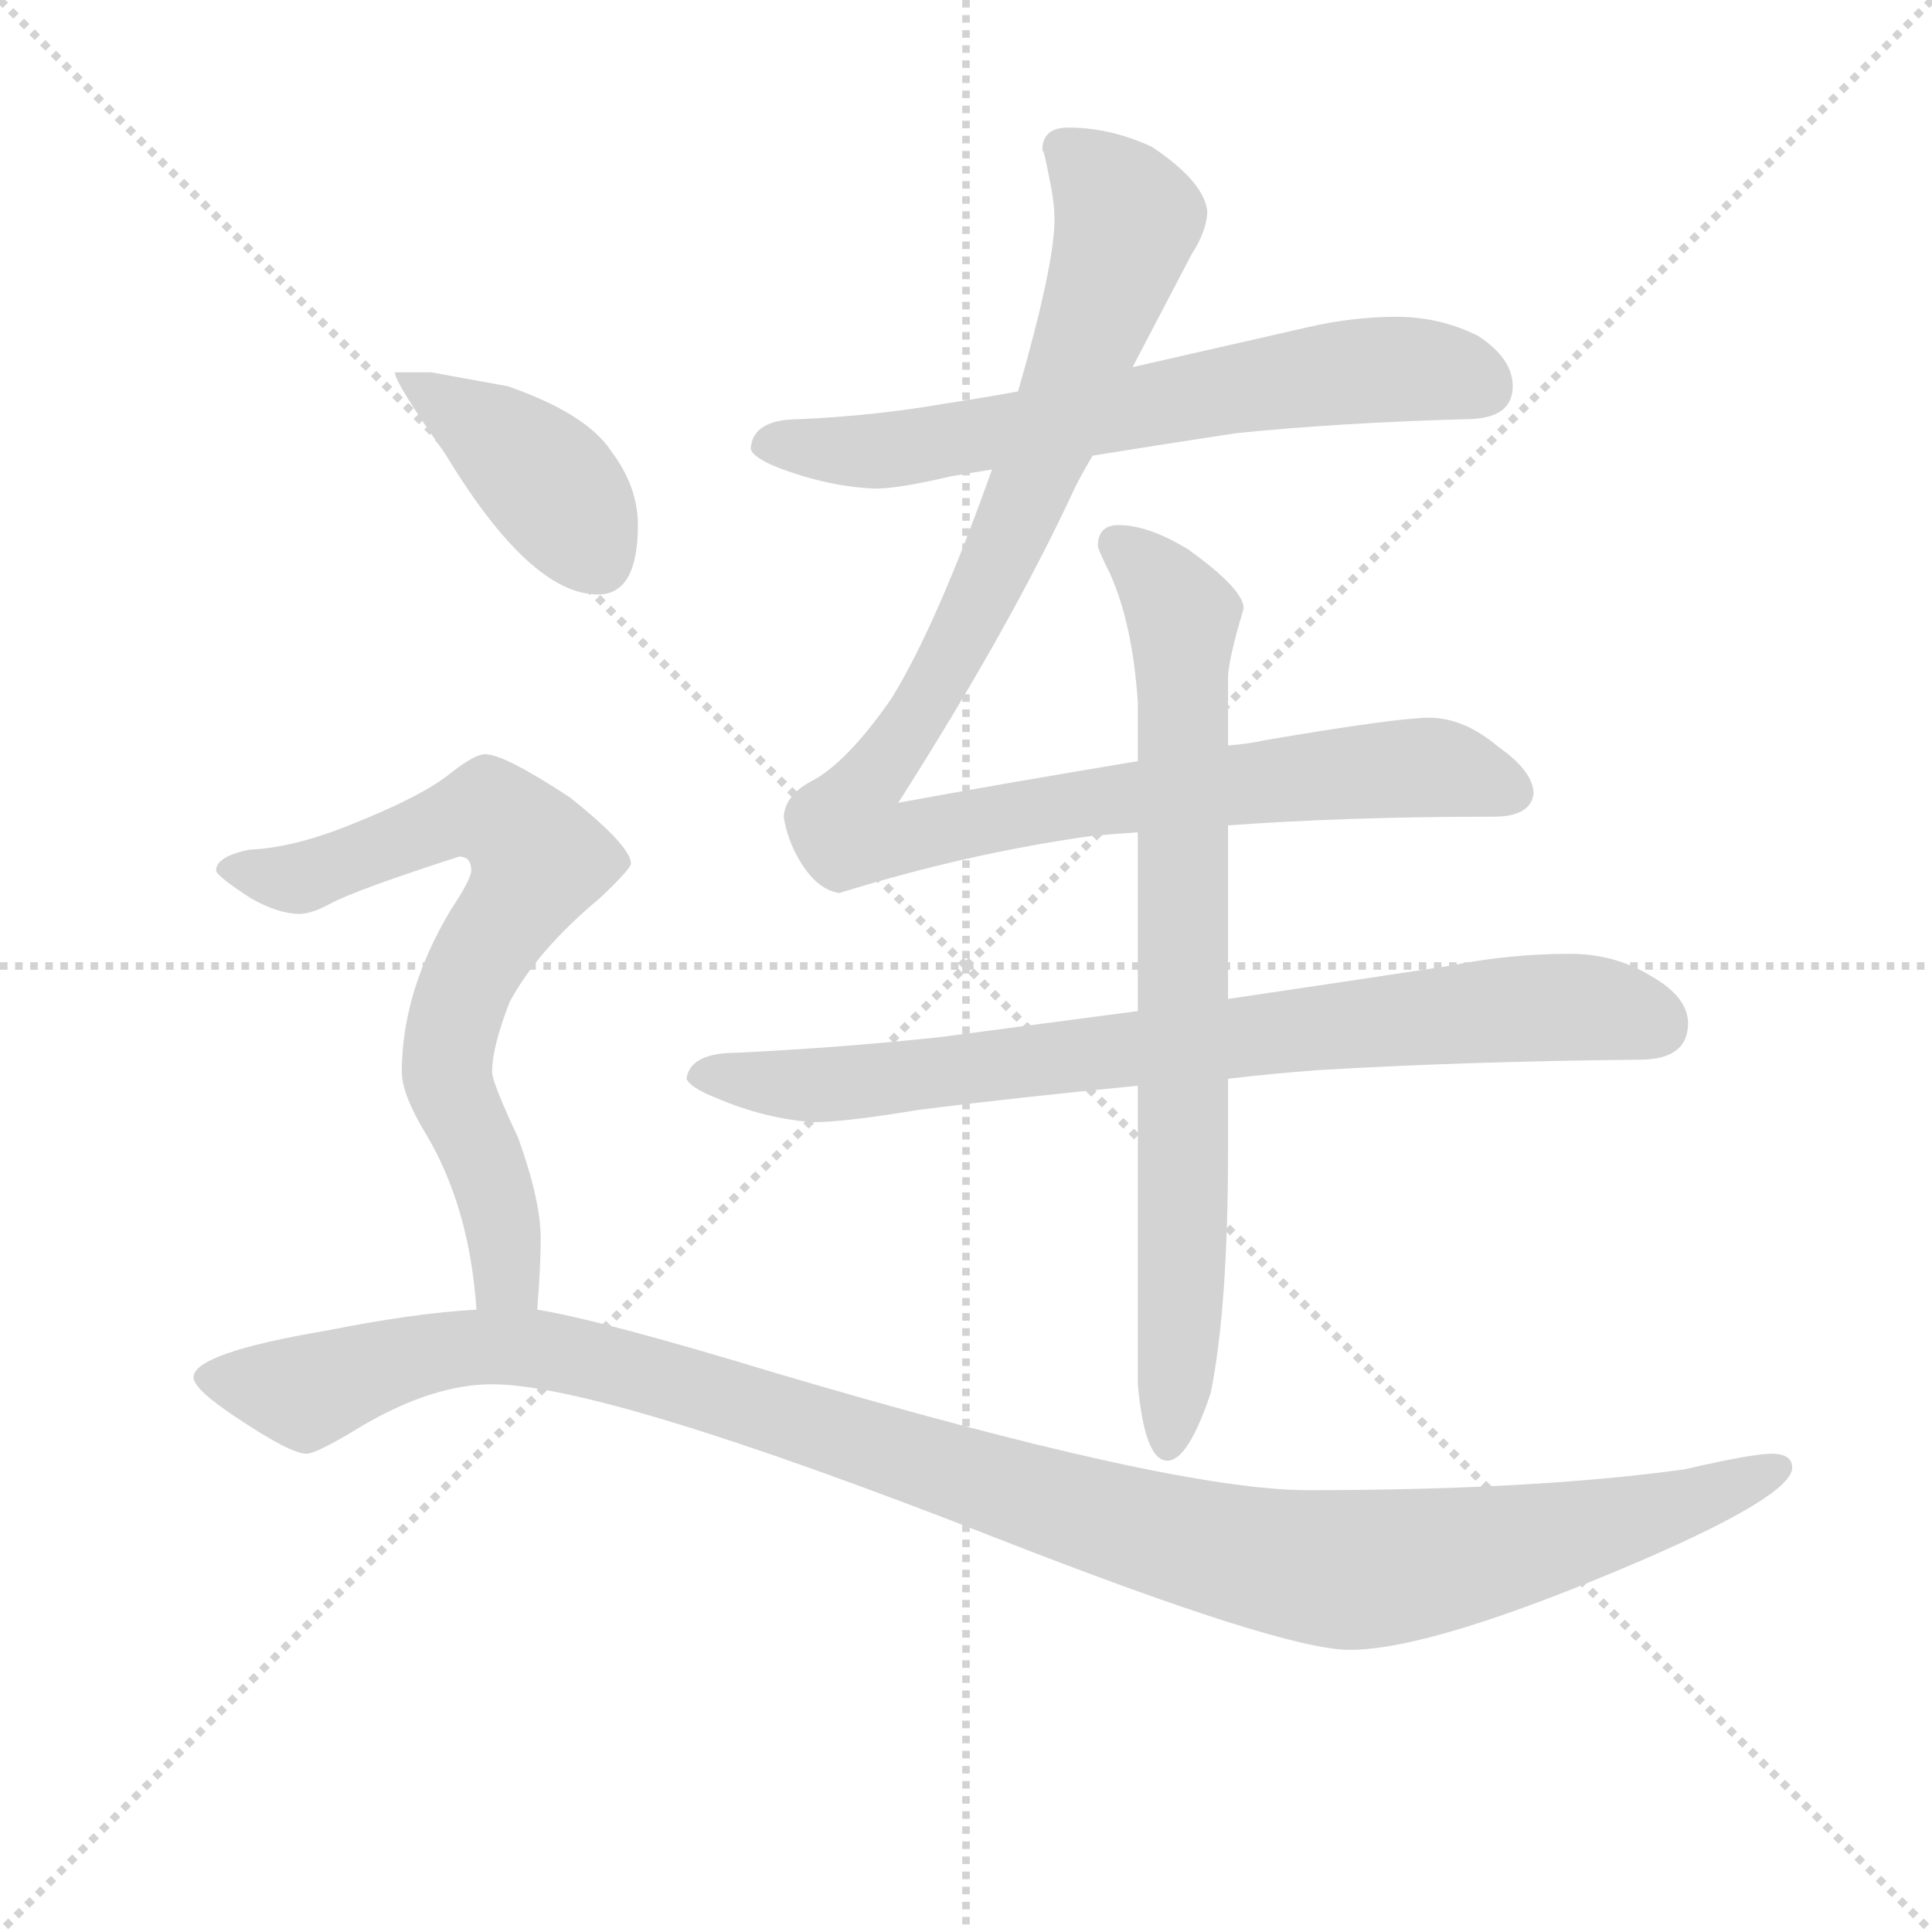 <svg version="1.1" viewBox="0 0 1024 1024" xmlns="http://www.w3.org/2000/svg">
  <g stroke="lightgray" stroke-dasharray="1,1" stroke-width="1" transform="scale(4, 4)">
    <line x1="0" y1="0" x2="256" y2="256"></line>
    <line x1="256" y1="0" x2="0" y2="256"></line>
    <line x1="128" y1="0" x2="128" y2="256"></line>
    <line x1="0" y1="128" x2="256" y2="128"></line>
  </g>
<g transform="scale(0.92, -0.92) translate(60, -900)">
   <style type="text/css">
    @keyframes keyframes0 {
      from {
       stroke: blue;
       stroke-dashoffset: 676;
       stroke-width: 128;
       }
       69% {
       animation-timing-function: step-end;
       stroke: blue;
       stroke-dashoffset: 0;
       stroke-width: 128;
       }
       to {
       stroke: black;
       stroke-width: 1024;
       }
       }
       #make-me-a-hanzi-animation-0 {
         animation: keyframes0 0.8s both;
         animation-delay: 0s;
         animation-timing-function: linear;
       }
    @keyframes keyframes1 {
      from {
       stroke: blue;
       stroke-dashoffset: 1091;
       stroke-width: 128;
       }
       78% {
       animation-timing-function: step-end;
       stroke: blue;
       stroke-dashoffset: 0;
       stroke-width: 128;
       }
       to {
       stroke: black;
       stroke-width: 1024;
       }
       }
       #make-me-a-hanzi-animation-1 {
         animation: keyframes1 1.138s both;
         animation-delay: 0.8s;
         animation-timing-function: linear;
       }
    @keyframes keyframes2 {
      from {
       stroke: blue;
       stroke-dashoffset: 812;
       stroke-width: 128;
       }
       73% {
       animation-timing-function: step-end;
       stroke: blue;
       stroke-dashoffset: 0;
       stroke-width: 128;
       }
       to {
       stroke: black;
       stroke-width: 1024;
       }
       }
       #make-me-a-hanzi-animation-2 {
         animation: keyframes2 0.911s both;
         animation-delay: 1.938s;
         animation-timing-function: linear;
       }
    @keyframes keyframes3 {
      from {
       stroke: blue;
       stroke-dashoffset: 791;
       stroke-width: 128;
       }
       72% {
       animation-timing-function: step-end;
       stroke: blue;
       stroke-dashoffset: 0;
       stroke-width: 128;
       }
       to {
       stroke: black;
       stroke-width: 1024;
       }
       }
       #make-me-a-hanzi-animation-3 {
         animation: keyframes3 0.894s both;
         animation-delay: 2.849s;
         animation-timing-function: linear;
       }
    @keyframes keyframes4 {
      from {
       stroke: blue;
       stroke-dashoffset: 412;
       stroke-width: 128;
       }
       57% {
       animation-timing-function: step-end;
       stroke: blue;
       stroke-dashoffset: 0;
       stroke-width: 128;
       }
       to {
       stroke: black;
       stroke-width: 1024;
       }
       }
       #make-me-a-hanzi-animation-4 {
         animation: keyframes4 0.585s both;
         animation-delay: 3.743s;
         animation-timing-function: linear;
       }
    @keyframes keyframes5 {
      from {
       stroke: blue;
       stroke-dashoffset: 730;
       stroke-width: 128;
       }
       70% {
       animation-timing-function: step-end;
       stroke: blue;
       stroke-dashoffset: 0;
       stroke-width: 128;
       }
       to {
       stroke: black;
       stroke-width: 1024;
       }
       }
       #make-me-a-hanzi-animation-5 {
         animation: keyframes5 0.844s both;
         animation-delay: 4.328s;
         animation-timing-function: linear;
       }
    @keyframes keyframes6 {
      from {
       stroke: blue;
       stroke-dashoffset: 1191;
       stroke-width: 128;
       }
       79% {
       animation-timing-function: step-end;
       stroke: blue;
       stroke-dashoffset: 0;
       stroke-width: 128;
       }
       to {
       stroke: black;
       stroke-width: 1024;
       }
       }
       #make-me-a-hanzi-animation-6 {
         animation: keyframes6 1.219s both;
         animation-delay: 5.172s;
         animation-timing-function: linear;
       }
</style>
<path d="M 569.5 637.5 Q 606.5 643.5 652.5 650.5 Q 712.5 656.5 784.5 658.5 Q 811.5 658.5 811.5 677.5 Q 811.5 693.5 791.5 706.5 Q 769.5 717.5 744.5 717.5 Q 719.5 717.5 693.5 711.5 Q 640.5 699.5 592.5 688.5 L 526.5 674.5 Q 504.5 670.5 484.5 667.5 Q 444.5 660.5 400.5 658.5 Q 373.5 658.5 372.5 641.5 Q 373.5 636.5 388.5 630.5 Q 417.5 619.5 444.5 618.5 Q 457.5 618.5 487.5 625.5 Q 498.5 627.5 511.5 629.5 L 569.5 637.5 Z" fill="lightgray"></path> 
<path d="M 595.5 461.5 Q 511.5 447.5 457.5 437.5 Q 522.5 539.5 559.5 619.5 Q 563.5 627.5 569.5 637.5 L 592.5 688.5 Q 614.5 730.5 626.5 753.5 Q 635.5 767.5 635.5 778.5 Q 633.5 795.5 603.5 815.5 Q 579.5 826.5 555.5 826.5 Q 540.5 826.5 540.5 813.5 Q 541.5 813.5 544.5 797.5 Q 547.5 783.5 547.5 773.5 Q 547.5 747.5 526.5 674.5 L 511.5 629.5 Q 479.5 539.5 453.5 497.5 Q 428.5 461.5 408.5 450.5 Q 392.5 442.5 391.5 429.5 Q 393.5 416.5 400.5 404.5 Q 410.5 387.5 423.5 385.5 Q 497.5 408.5 569.5 418.5 Q 581.5 419.5 595.5 420.5 L 647.5 424.5 Q 716.5 429.5 800.5 429.5 Q 821.5 429.5 823.5 442.5 Q 823.5 455.5 803.5 469.5 Q 783.5 486.5 763.5 486.5 Q 744.5 486.5 668.5 473.5 Q 659.5 471.5 647.5 470.5 L 595.5 461.5 Z" fill="lightgray"></path> 
<path d="M 595.5 317.5 Q 534.5 309.5 481.5 302.5 Q 425.5 296.5 364.5 293.5 Q 337.5 293.5 335.5 278.5 Q 337.5 273.5 352.5 267.5 Q 380.5 255.5 408.5 253.5 Q 426.5 253.5 468.5 260.5 Q 523.5 267.5 595.5 274.5 L 647.5 278.5 Q 672.5 281.5 699.5 283.5 Q 783.5 288.5 884.5 289.5 Q 912.5 289.5 912.5 310.5 Q 912.5 325.5 891.5 337.5 Q 870.5 350.5 844.5 350.5 Q 809.5 350.5 774.5 343.5 Q 708.5 333.5 647.5 324.5 L 595.5 317.5 Z" fill="lightgray"></path> 
<path d="M 584.5 597.5 Q 572.5 597.5 572.5 585.5 Q 572.5 583.5 579.5 569.5 Q 592.5 540.5 595.5 495.5 L 595.5 461.5 L 595.5 420.5 L 595.5 317.5 L 595.5 274.5 L 595.5 102.5 Q 599.5 58.5 612.5 58.5 Q 624.5 58.5 637.5 97.5 Q 647.5 146.5 647.5 238.5 L 647.5 278.5 L 647.5 324.5 L 647.5 424.5 L 647.5 470.5 L 647.5 509.5 Q 647.5 519.5 656.5 549.5 Q 656.5 560.5 624.5 583.5 Q 601.5 597.5 584.5 597.5 Z" fill="lightgray"></path> 
<path d="M 188.5 685.5 L 167.5 685.5 Q 167.5 679.5 196.5 638.5 Q 245.5 557.5 284.5 557.5 Q 307.5 557.5 307.5 597.5 Q 307.5 619.5 292.5 639.5 Q 278.5 661.5 232.5 677.5 L 188.5 685.5 Z" fill="lightgray"></path> 
<path d="M 219.5 465.5 Q 213.5 465.5 199.5 454.5 Q 183.5 441.5 143.5 425.5 Q 109.5 411.5 83.5 410.5 Q 64.5 406.5 64.5 398.5 Q 64.5 395.5 84.5 382.5 Q 100.5 373.5 112.5 373.5 Q 119.5 373.5 130.5 379.5 Q 145.5 387.5 204.5 406.5 Q 211.5 406.5 211.5 398.5 Q 211.5 393.5 199.5 375.5 Q 171.5 328.5 171.5 282.5 Q 171.5 269.5 185.5 246.5 Q 210.5 204.5 214.5 145.5 C 217.5 115.5 247.5 115.5 249.5 145.5 Q 251.5 170.5 251.5 186.5 Q 251.5 208.5 238.5 244.5 Q 223.5 276.5 223.5 282.5 Q 223.5 296.5 233.5 322.5 Q 249.5 352.5 285.5 382.5 Q 303.5 399.5 303.5 402.5 Q 303.5 412.5 268.5 440.5 Q 230.5 465.5 219.5 465.5 Z" fill="lightgray"></path> 
<path d="M 214.5 145.5 Q 178.5 143.5 128.5 133.5 Q 51.5 120.5 51.5 106.5 Q 51.5 99.5 77.5 82.5 Q 107.5 62.5 116.5 62.5 Q 122.5 62.5 148.5 78.5 Q 189.5 102.5 223.5 102.5 Q 287.5 102.5 512.5 14.5 Q 678.5 -50.5 717.5 -50.5 Q 765.5 -50.5 884.5 0.5 Q 972.5 38.5 972.5 54.5 Q 972.5 62.5 960.5 62.5 Q 949.5 62.5 910.5 53.5 Q 823.5 41.5 693.5 41.5 Q 615.5 41.5 388.5 108.5 Q 286.5 139.5 249.5 145.5 L 214.5 145.5 Z" fill="lightgray"></path> 
      <clipPath id="make-me-a-hanzi-clip-0">
      <path d="M 569.5 637.5 Q 606.5 643.5 652.5 650.5 Q 712.5 656.5 784.5 658.5 Q 811.5 658.5 811.5 677.5 Q 811.5 693.5 791.5 706.5 Q 769.5 717.5 744.5 717.5 Q 719.5 717.5 693.5 711.5 Q 640.5 699.5 592.5 688.5 L 526.5 674.5 Q 504.5 670.5 484.5 667.5 Q 444.5 660.5 400.5 658.5 Q 373.5 658.5 372.5 641.5 Q 373.5 636.5 388.5 630.5 Q 417.5 619.5 444.5 618.5 Q 457.5 618.5 487.5 625.5 Q 498.5 627.5 511.5 629.5 L 569.5 637.5 Z" fill="lightgray"></path>
      </clipPath>
      <path clip-path="url(#make-me-a-hanzi-clip-0)" d="M 380.5 643.5 L 458.5 641.5 L 739.5 687.5 L 766.5 686.5 L 795.5 676.5 " fill="none" id="make-me-a-hanzi-animation-0" stroke-dasharray="548 1096" stroke-linecap="round"></path>

      <clipPath id="make-me-a-hanzi-clip-1">
      <path d="M 595.5 461.5 Q 511.5 447.5 457.5 437.5 Q 522.5 539.5 559.5 619.5 Q 563.5 627.5 569.5 637.5 L 592.5 688.5 Q 614.5 730.5 626.5 753.5 Q 635.5 767.5 635.5 778.5 Q 633.5 795.5 603.5 815.5 Q 579.5 826.5 555.5 826.5 Q 540.5 826.5 540.5 813.5 Q 541.5 813.5 544.5 797.5 Q 547.5 783.5 547.5 773.5 Q 547.5 747.5 526.5 674.5 L 511.5 629.5 Q 479.5 539.5 453.5 497.5 Q 428.5 461.5 408.5 450.5 Q 392.5 442.5 391.5 429.5 Q 393.5 416.5 400.5 404.5 Q 410.5 387.5 423.5 385.5 Q 497.5 408.5 569.5 418.5 Q 581.5 419.5 595.5 420.5 L 647.5 424.5 Q 716.5 429.5 800.5 429.5 Q 821.5 429.5 823.5 442.5 Q 823.5 455.5 803.5 469.5 Q 783.5 486.5 763.5 486.5 Q 744.5 486.5 668.5 473.5 Q 659.5 471.5 647.5 470.5 L 595.5 461.5 Z" fill="lightgray"></path>
      </clipPath>
      <path clip-path="url(#make-me-a-hanzi-clip-1)" d="M 550.5 815.5 L 577.5 792.5 L 589.5 773.5 L 580.5 742.5 L 520.5 587.5 L 481.5 509.5 L 435.5 442.5 L 428.5 421.5 L 455.5 415.5 L 589.5 441.5 L 752.5 457.5 L 783.5 454.5 L 810.5 443.5 " fill="none" id="make-me-a-hanzi-animation-1" stroke-dasharray="963 1926" stroke-linecap="round"></path>

      <clipPath id="make-me-a-hanzi-clip-2">
      <path d="M 595.5 317.5 Q 534.5 309.5 481.5 302.5 Q 425.5 296.5 364.5 293.5 Q 337.5 293.5 335.5 278.5 Q 337.5 273.5 352.5 267.5 Q 380.5 255.5 408.5 253.5 Q 426.5 253.5 468.5 260.5 Q 523.5 267.5 595.5 274.5 L 647.5 278.5 Q 672.5 281.5 699.5 283.5 Q 783.5 288.5 884.5 289.5 Q 912.5 289.5 912.5 310.5 Q 912.5 325.5 891.5 337.5 Q 870.5 350.5 844.5 350.5 Q 809.5 350.5 774.5 343.5 Q 708.5 333.5 647.5 324.5 L 595.5 317.5 Z" fill="lightgray"></path>
      </clipPath>
      <path clip-path="url(#make-me-a-hanzi-clip-2)" d="M 342.5 280.5 L 438.5 276.5 L 825.5 319.5 L 865.5 318.5 L 894.5 309.5 " fill="none" id="make-me-a-hanzi-animation-2" stroke-dasharray="684 1368" stroke-linecap="round"></path>

      <clipPath id="make-me-a-hanzi-clip-3">
      <path d="M 584.5 597.5 Q 572.5 597.5 572.5 585.5 Q 572.5 583.5 579.5 569.5 Q 592.5 540.5 595.5 495.5 L 595.5 461.5 L 595.5 420.5 L 595.5 317.5 L 595.5 274.5 L 595.5 102.5 Q 599.5 58.5 612.5 58.5 Q 624.5 58.5 637.5 97.5 Q 647.5 146.5 647.5 238.5 L 647.5 278.5 L 647.5 324.5 L 647.5 424.5 L 647.5 470.5 L 647.5 509.5 Q 647.5 519.5 656.5 549.5 Q 656.5 560.5 624.5 583.5 Q 601.5 597.5 584.5 597.5 Z" fill="lightgray"></path>
      </clipPath>
      <path clip-path="url(#make-me-a-hanzi-clip-3)" d="M 583.5 587.5 L 616.5 554.5 L 621.5 531.5 L 622.5 209.5 L 612.5 67.5 " fill="none" id="make-me-a-hanzi-animation-3" stroke-dasharray="663 1326" stroke-linecap="round"></path>

      <clipPath id="make-me-a-hanzi-clip-4">
      <path d="M 188.5 685.5 L 167.5 685.5 Q 167.5 679.5 196.5 638.5 Q 245.5 557.5 284.5 557.5 Q 307.5 557.5 307.5 597.5 Q 307.5 619.5 292.5 639.5 Q 278.5 661.5 232.5 677.5 L 188.5 685.5 Z" fill="lightgray"></path>
      </clipPath>
      <path clip-path="url(#make-me-a-hanzi-clip-4)" d="M 172.5 684.5 L 255.5 622.5 L 284.5 578.5 " fill="none" id="make-me-a-hanzi-animation-4" stroke-dasharray="284 568" stroke-linecap="round"></path>

      <clipPath id="make-me-a-hanzi-clip-5">
      <path d="M 219.5 465.5 Q 213.5 465.5 199.5 454.5 Q 183.5 441.5 143.5 425.5 Q 109.5 411.5 83.5 410.5 Q 64.5 406.5 64.5 398.5 Q 64.5 395.5 84.5 382.5 Q 100.5 373.5 112.5 373.5 Q 119.5 373.5 130.5 379.5 Q 145.5 387.5 204.5 406.5 Q 211.5 406.5 211.5 398.5 Q 211.5 393.5 199.5 375.5 Q 171.5 328.5 171.5 282.5 Q 171.5 269.5 185.5 246.5 Q 210.5 204.5 214.5 145.5 C 217.5 115.5 247.5 115.5 249.5 145.5 Q 251.5 170.5 251.5 186.5 Q 251.5 208.5 238.5 244.5 Q 223.5 276.5 223.5 282.5 Q 223.5 296.5 233.5 322.5 Q 249.5 352.5 285.5 382.5 Q 303.5 399.5 303.5 402.5 Q 303.5 412.5 268.5 440.5 Q 230.5 465.5 219.5 465.5 Z" fill="lightgray"></path>
      </clipPath>
      <path clip-path="url(#make-me-a-hanzi-clip-5)" d="M 70.5 399.5 L 117.5 395.5 L 221.5 432.5 L 251.5 404.5 L 207.5 332.5 L 197.5 287.5 L 225.5 214.5 L 232.5 163.5 L 243.5 153.5 " fill="none" id="make-me-a-hanzi-animation-5" stroke-dasharray="602 1204" stroke-linecap="round"></path>

      <clipPath id="make-me-a-hanzi-clip-6">
      <path d="M 214.5 145.5 Q 178.5 143.5 128.5 133.5 Q 51.5 120.5 51.5 106.5 Q 51.5 99.5 77.5 82.5 Q 107.5 62.5 116.5 62.5 Q 122.5 62.5 148.5 78.5 Q 189.5 102.5 223.5 102.5 Q 287.5 102.5 512.5 14.5 Q 678.5 -50.5 717.5 -50.5 Q 765.5 -50.5 884.5 0.5 Q 972.5 38.5 972.5 54.5 Q 972.5 62.5 960.5 62.5 Q 949.5 62.5 910.5 53.5 Q 823.5 41.5 693.5 41.5 Q 615.5 41.5 388.5 108.5 Q 286.5 139.5 249.5 145.5 L 214.5 145.5 Z" fill="lightgray"></path>
      </clipPath>
      <path clip-path="url(#make-me-a-hanzi-clip-6)" d="M 58.5 106.5 L 115.5 97.5 L 184.5 119.5 L 220.5 124.5 L 259.5 121.5 L 371.5 91.5 L 598.5 17.5 L 716.5 -4.5 L 786.5 3.5 L 887.5 25.5 L 963.5 54.5 " fill="none" id="make-me-a-hanzi-animation-6" stroke-dasharray="1063 2126" stroke-linecap="round"></path>

</g>
</svg>

